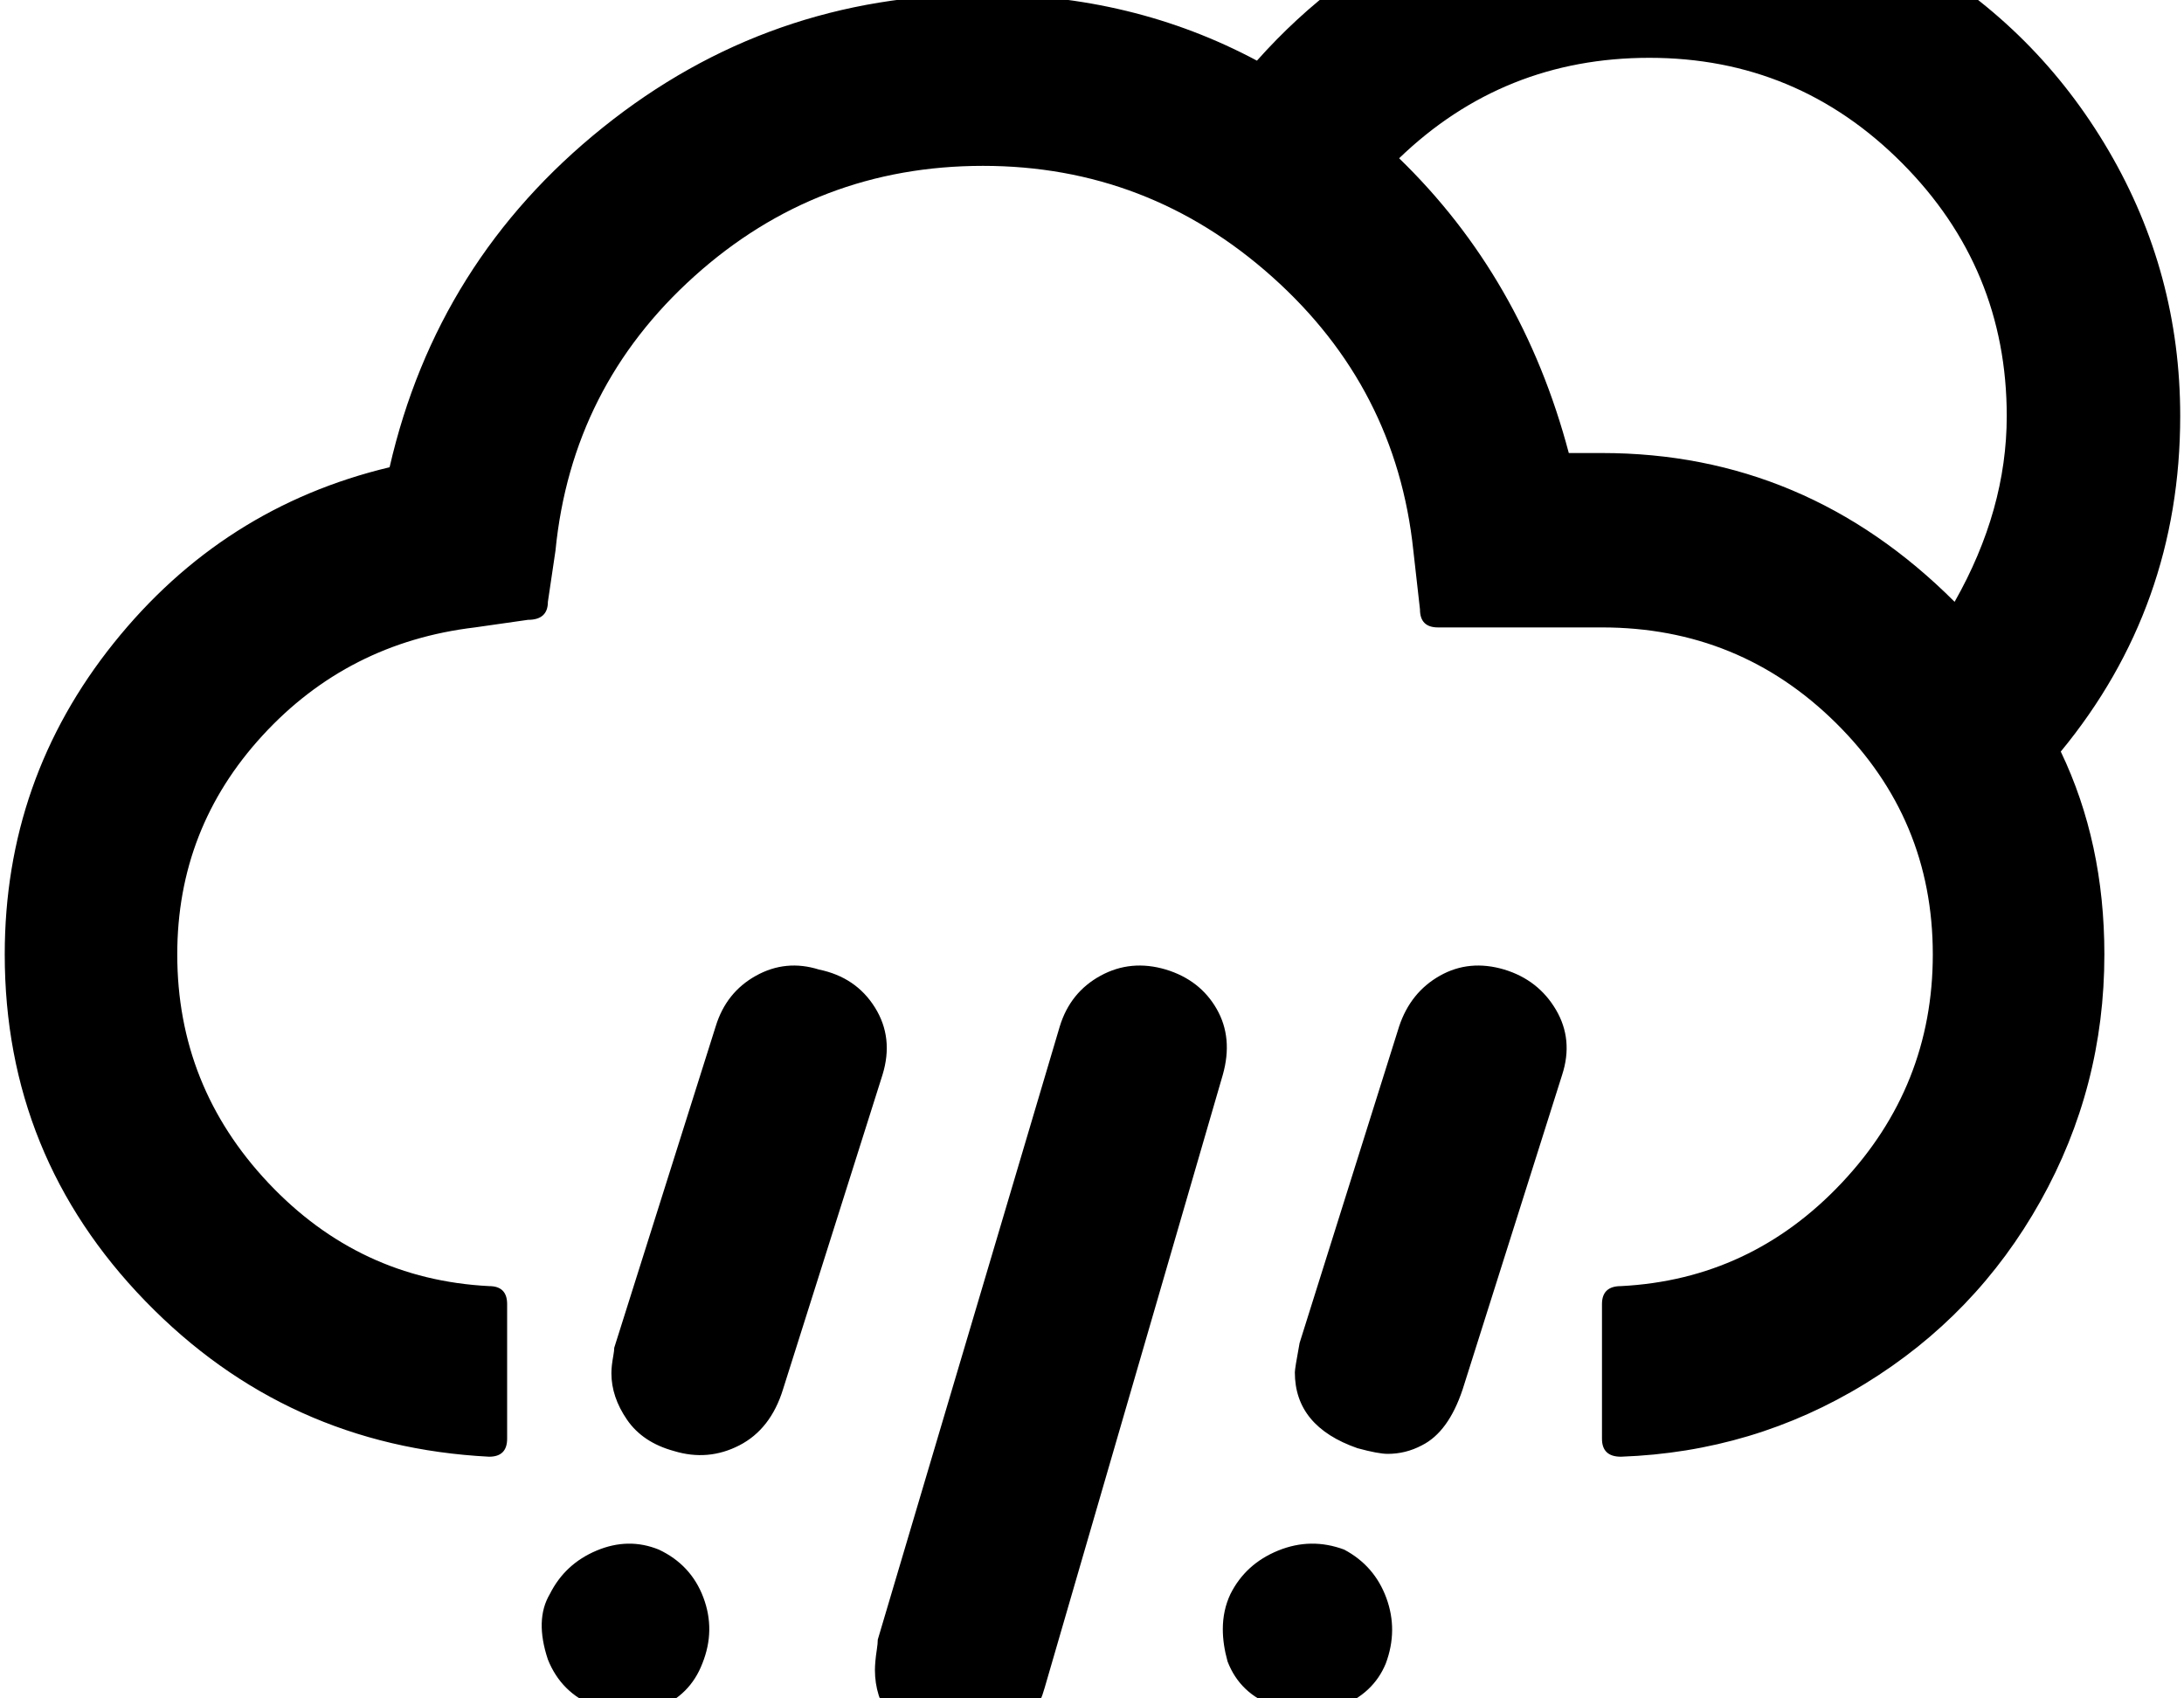 <svg width="2304" height="1792" xmlns="http://www.w3.org/2000/svg"><path d="M5 1007q0 213 148.5 366T516 1537q19 0 19-19v-142q0-19-19-19-137-7-233-109t-96-241q0-133 90-231t224-114l56-8q21 0 21-19l8-54q17-173 146.5-289.5T1037 175q174 0 305 117t149 289l7 62q0 19 19 19h173q145 0 247 101t102 244q0 139-96 241t-233 109q-20 0-20 19v142q0 19 20 19 140-5 257.5-77t185-192.5T2220 1007q0-118-46-214 126-153 126-354 0-151-75.5-280T2020-45.5 1740-121q-249 0-414 185-131-70-289-70-226 0-401 140.5T411 493q-176 42-291 185.5T5 1007zm573 744q14 35 49 49 32 16 66.5 2.5T741 1755q14-35 1-69.5t-47-50.5q-32-13-65.5 1t-49.5 46q-16 27-2 69zm67-302q0 25 16.5 49t49.5 33q36 11 69-6t46-59l105-332q12-39-8-71t-59-40q-35-11-66.5 6.5T755 1083l-107 339q0 3-1 8.5t-1.5 10-.5 8.5zm199 598q0 11 6 31 15 36 49 48 13 8 35 8 10 0 32-6 35-13 50.5-48.5t-.5-70.5-48-49-66-1q-31 13-44.5 38.5T844 2047zm79-285q0 28 16 51t51 30q3 0 12 2t14 2q69-5 86-66l188-647q11-39-6.5-69.5T1230 1023q-37-11-69 6.5t-43 53.5l-192 647q0 4-1 10.5t-1.5 12-.5 9.5zm367-43q0 16 5 34 13 34 49 47 15 7 38 7 19 0 31-6 36-14 49-46 13-35 .5-69t-44.5-51q-35-13-69.5 1t-50.5 46q-8 17-8 37zm76-271q0 57 66 80 22 6 32 6 19 0 36-9 28-14 43-59l105-332q12-37-6.5-68.5T1587 1023q-37-11-68 6.5t-43 53.5l-105 334q-5 27-5 31zm110-1281q110-106 264-106 156 0 266.5 111T2117 439q0 99-55 196-157-157-372-157h-35q-49-185-179-311z" fill="undefined"/></svg>